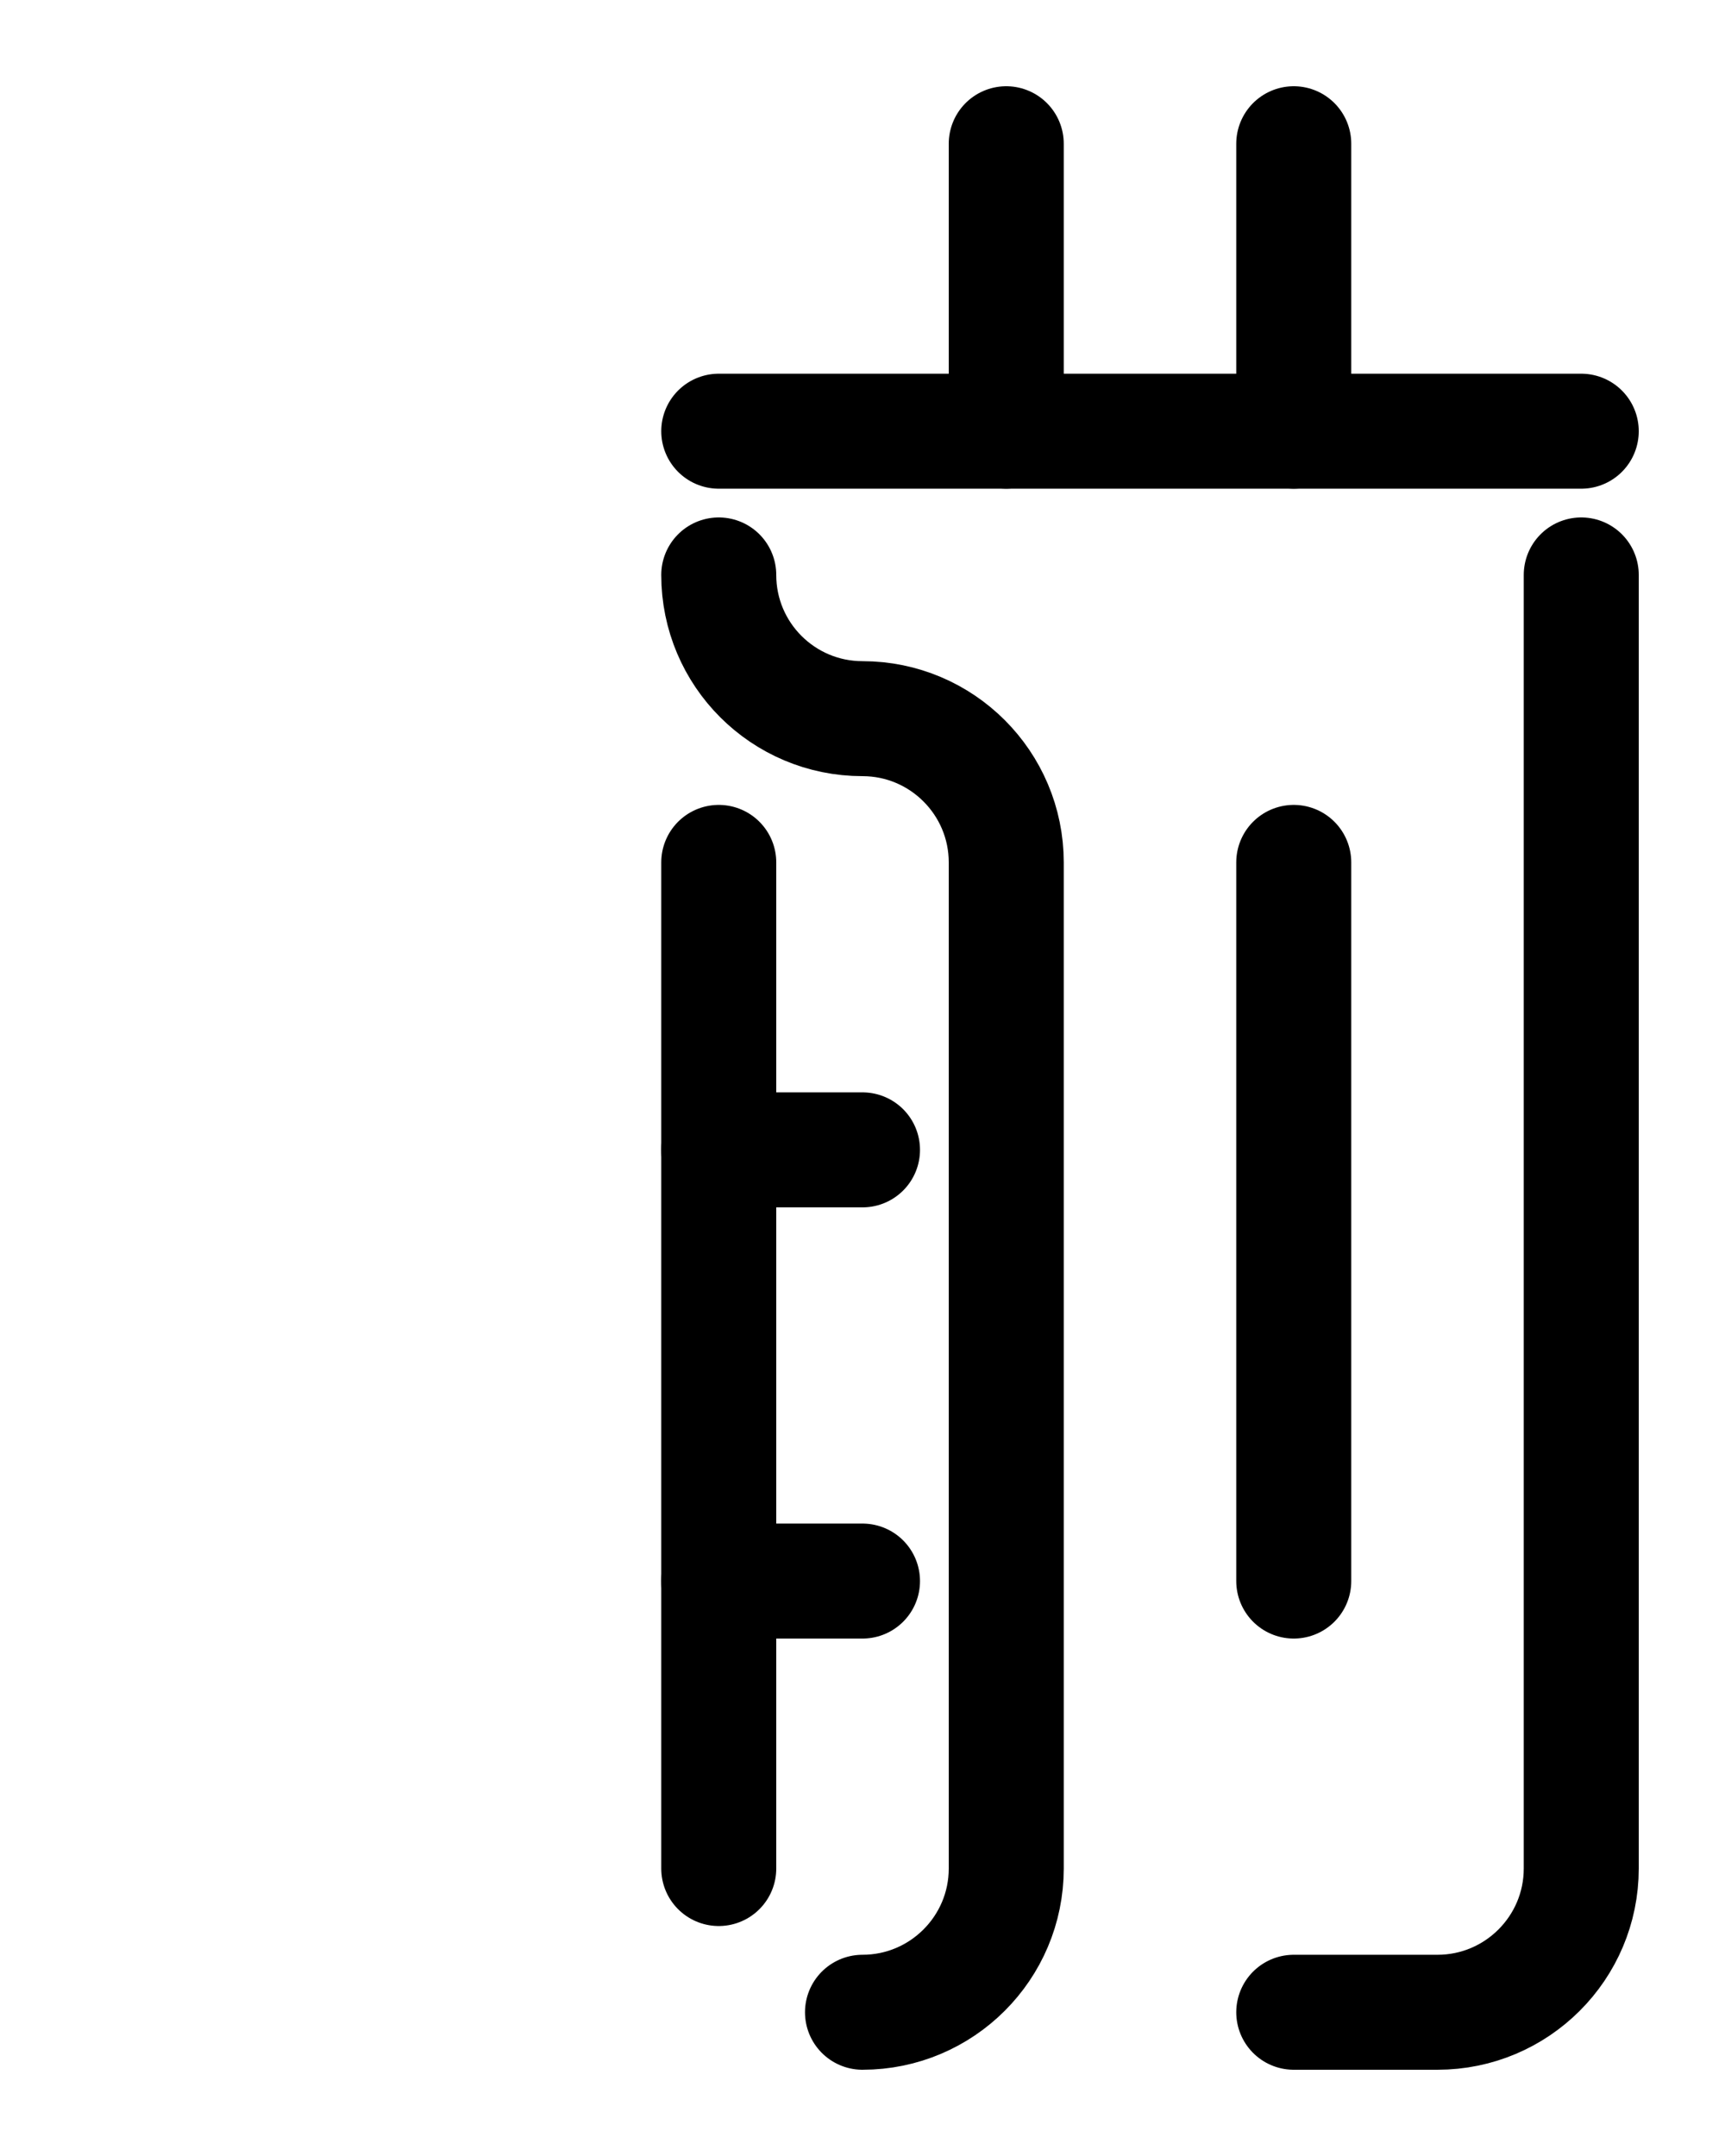 <?xml version="1.0" encoding="utf-8"?>
<!-- Generator: Adobe Illustrator 26.0.0, SVG Export Plug-In . SVG Version: 6.00 Build 0)  -->
<svg version="1.1" id="图层_1" xmlns="http://www.w3.org/2000/svg" xmlns:xlink="http://www.w3.org/1999/xlink" x="0px" y="0px"
	 viewBox="0 0 720 900" style="enable-background:new 0 0 720 900;" xml:space="preserve">
<style type="text/css">
	.st0{fill:none;stroke:#000000;stroke-width:48;stroke-linecap:round;stroke-linejoin:round;stroke-miterlimit:10;}
</style>
<line class="st0" x1="420" y1="60" x2="420" y2="180"/>
<line class="st0" x1="540" y1="60" x2="540" y2="180"/>
<line class="st0" x1="300" y1="180" x2="660" y2="180"/>
<line class="st0" x1="300" y1="480" x2="360" y2="480"/>
<line class="st0" x1="300" y1="660" x2="360" y2="660"/>
<path class="st0" d="M300,360v420"/>
<path class="st0" d="M300,240c0,33.2,26.9,60,60,60l0,0c33.1,0,60,26.9,60,60v420c0,33.1-26.9,60-60,60"/>
<path class="st0" d="M660,240v540c0,33.1-26.9,60-60,60h-60"/>
<line class="st0" x1="540" y1="360" x2="540" y2="660"/>
</svg>
